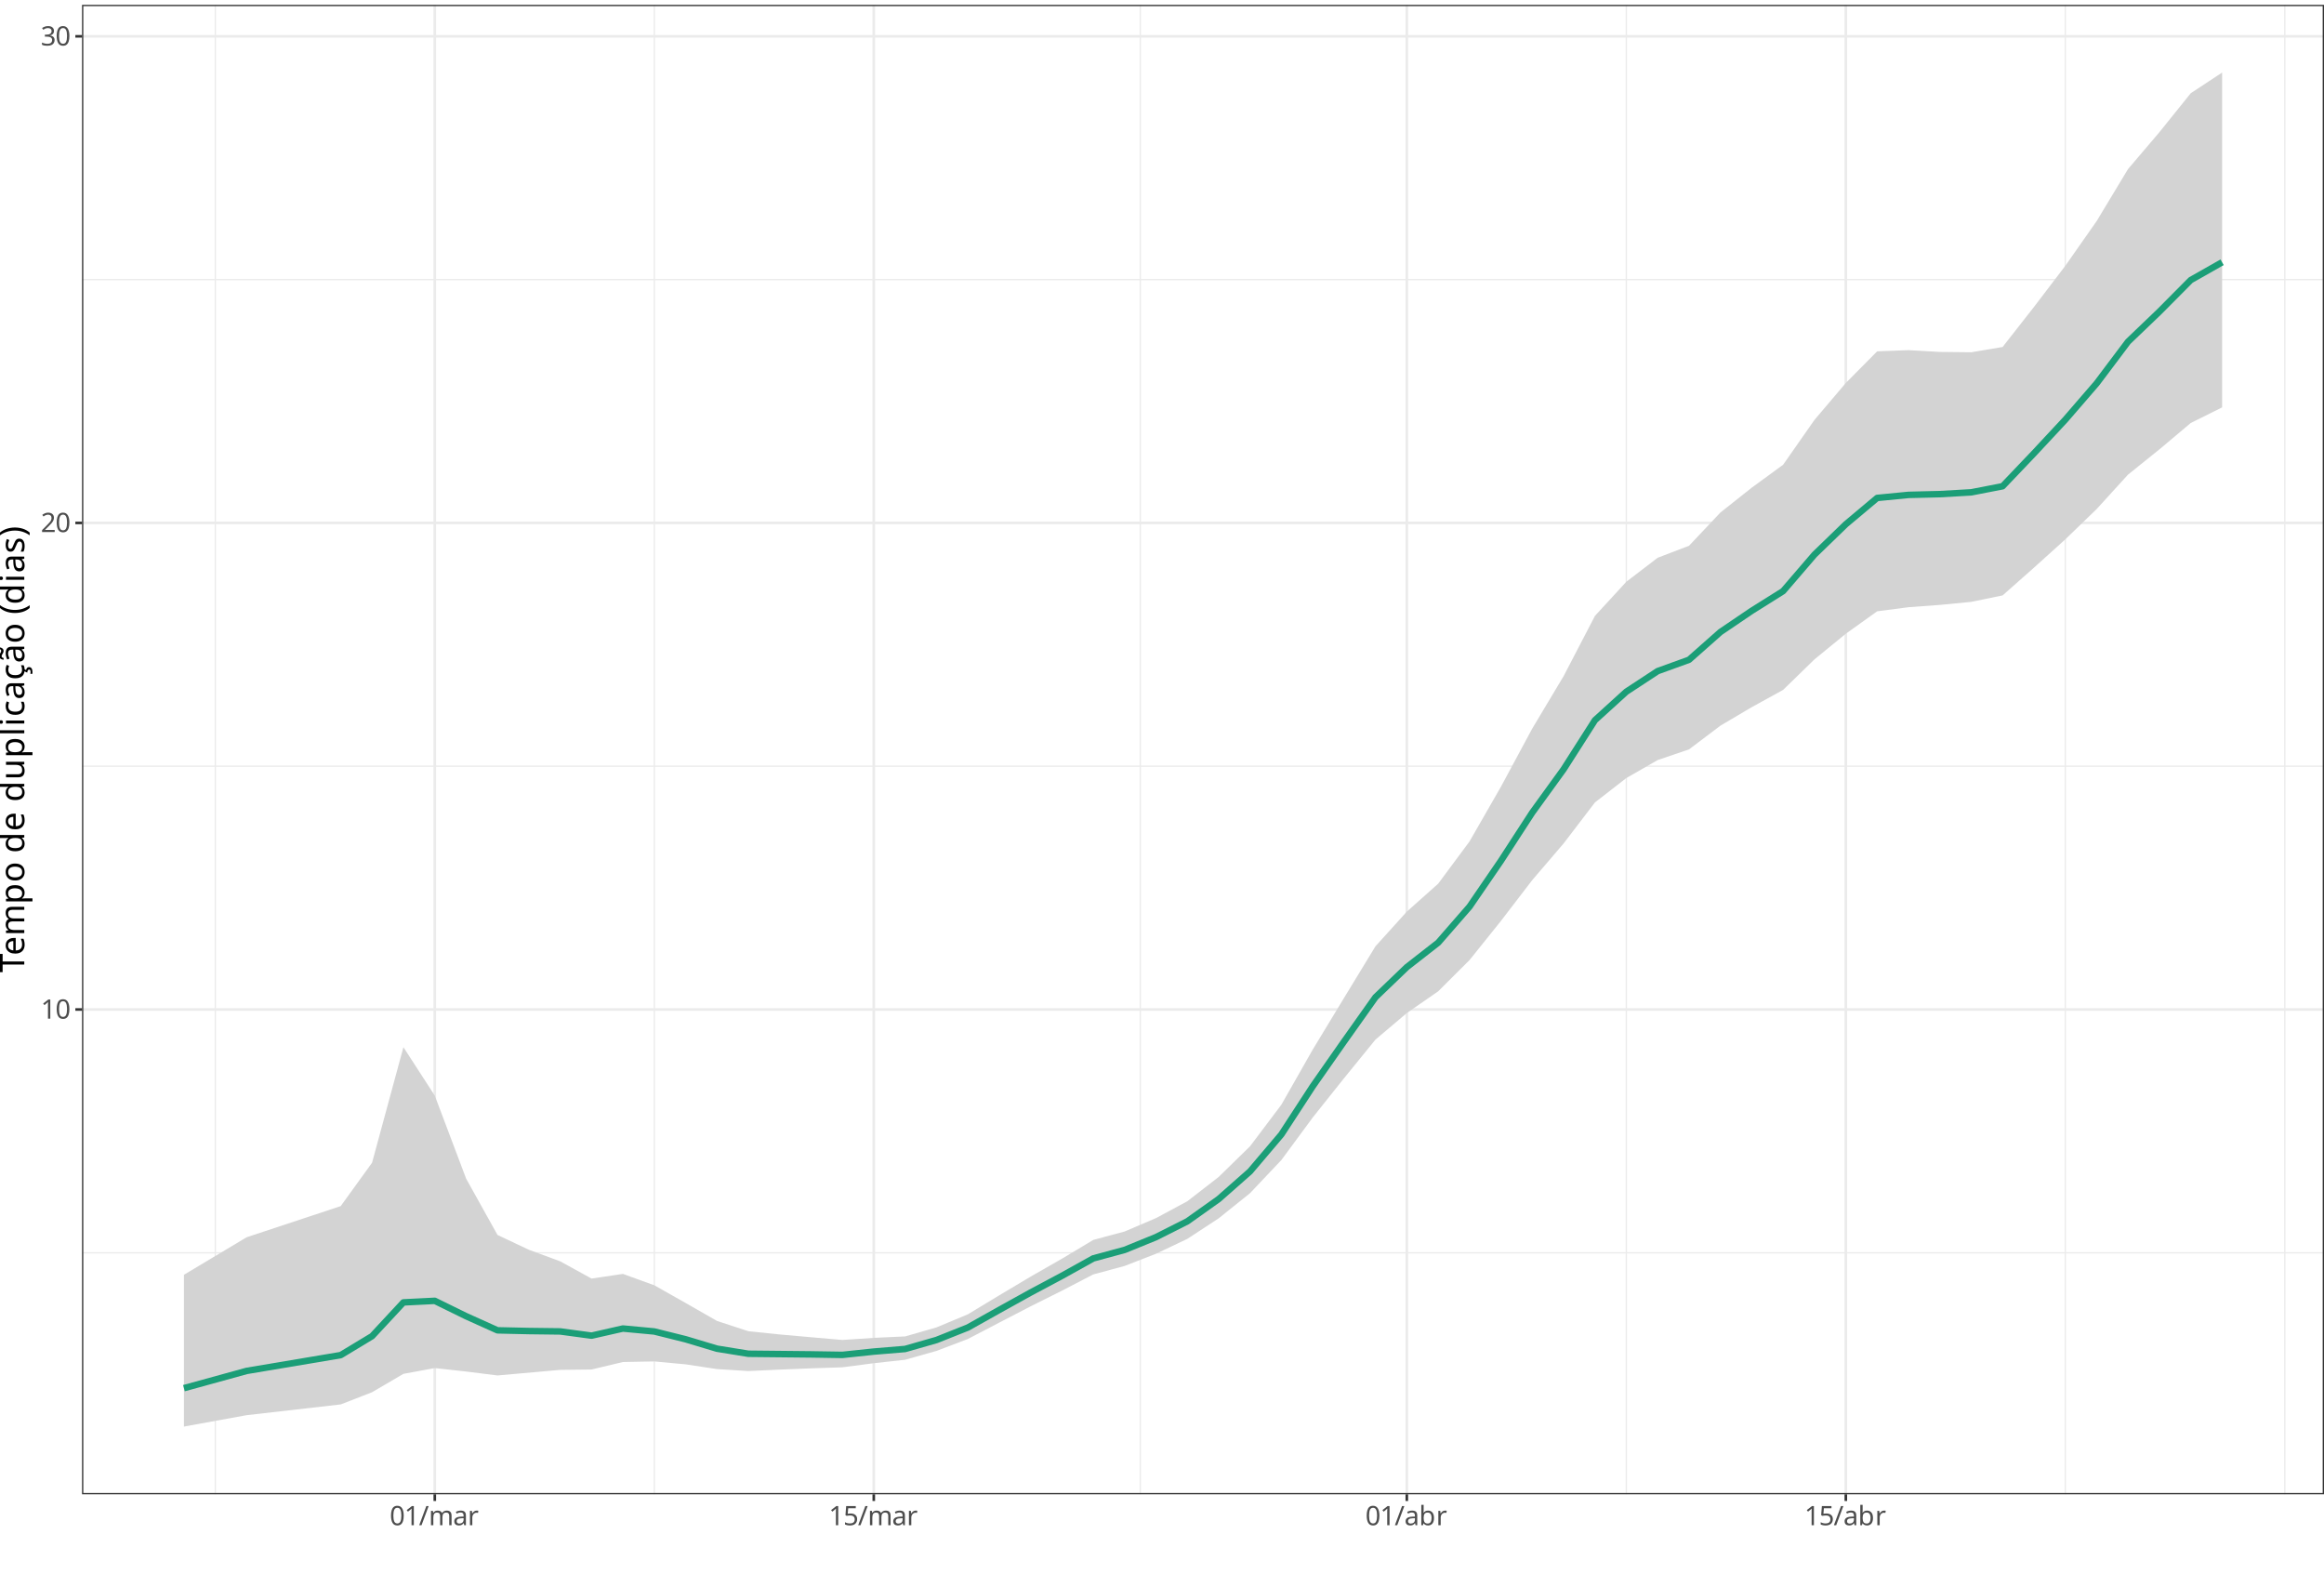 <?xml version="1.0" encoding="UTF-8"?>
<svg xmlns="http://www.w3.org/2000/svg" xmlns:xlink="http://www.w3.org/1999/xlink" width="954pt" height="646pt" viewBox="0 0 954 646" version="1.1">
<defs>
<g>
<symbol overflow="visible" id="glyph0-0">
<path style="stroke:none;" d="M 1.031 0 L 1.031 -7.859 L 5.562 -7.859 L 5.562 0 Z M 1.594 -0.562 L 5 -0.562 L 5 -7.297 L 1.594 -7.297 Z M 1.594 -0.562 "/>
</symbol>
<symbol overflow="visible" id="glyph0-1">
<path style="stroke:none;" d="M 3.906 0 L 2.953 0 L 2.953 -5.484 C 2.953 -5.805 2.957 -6.062 2.969 -6.25 C 2.977 -6.438 2.988 -6.633 3 -6.844 C 2.883 -6.727 2.781 -6.629 2.688 -6.547 C 2.594 -6.461 2.473 -6.359 2.328 -6.234 L 1.484 -5.562 L 0.984 -6.203 L 3.109 -7.859 L 3.906 -7.859 Z M 3.906 0 "/>
</symbol>
<symbol overflow="visible" id="glyph0-2">
<path style="stroke:none;" d="M 5.75 -3.938 C 5.75 -3.094 5.66 -2.367 5.484 -1.766 C 5.305 -1.16 5.023 -0.695 4.641 -0.375 C 4.266 -0.051 3.766 0.109 3.141 0.109 C 2.242 0.109 1.582 -0.242 1.156 -0.953 C 0.738 -1.672 0.531 -2.664 0.531 -3.938 C 0.531 -4.789 0.617 -5.516 0.797 -6.109 C 0.973 -6.711 1.25 -7.172 1.625 -7.484 C 2.008 -7.805 2.516 -7.969 3.141 -7.969 C 4.016 -7.969 4.664 -7.613 5.094 -6.906 C 5.531 -6.207 5.75 -5.219 5.75 -3.938 Z M 1.5 -3.938 C 1.5 -2.863 1.625 -2.055 1.875 -1.516 C 2.125 -0.984 2.547 -0.719 3.141 -0.719 C 3.723 -0.719 4.141 -0.984 4.391 -1.516 C 4.648 -2.047 4.781 -2.852 4.781 -3.938 C 4.781 -5.008 4.648 -5.812 4.391 -6.344 C 4.141 -6.883 3.723 -7.156 3.141 -7.156 C 2.547 -7.156 2.125 -6.883 1.875 -6.344 C 1.625 -5.812 1.5 -5.008 1.5 -3.938 Z M 1.5 -3.938 "/>
</symbol>
<symbol overflow="visible" id="glyph0-3">
<path style="stroke:none;" d="M 5.719 0 L 0.531 0 L 0.531 -0.797 L 2.578 -2.875 C 2.973 -3.27 3.305 -3.625 3.578 -3.938 C 3.859 -4.25 4.066 -4.551 4.203 -4.844 C 4.336 -5.145 4.406 -5.469 4.406 -5.812 C 4.406 -6.25 4.273 -6.578 4.016 -6.797 C 3.766 -7.023 3.438 -7.141 3.031 -7.141 C 2.645 -7.141 2.305 -7.07 2.016 -6.938 C 1.723 -6.812 1.43 -6.629 1.141 -6.391 L 0.609 -7.047 C 0.922 -7.297 1.273 -7.508 1.672 -7.688 C 2.078 -7.875 2.531 -7.969 3.031 -7.969 C 3.758 -7.969 4.336 -7.781 4.766 -7.406 C 5.191 -7.039 5.406 -6.531 5.406 -5.875 C 5.406 -5.469 5.316 -5.082 5.141 -4.719 C 4.973 -4.363 4.738 -4.008 4.438 -3.656 C 4.145 -3.312 3.797 -2.941 3.391 -2.547 L 1.75 -0.922 L 1.75 -0.875 L 5.719 -0.875 Z M 5.719 0 "/>
</symbol>
<symbol overflow="visible" id="glyph0-4">
<path style="stroke:none;" d="M 5.422 -6.016 C 5.422 -5.484 5.273 -5.062 4.984 -4.75 C 4.691 -4.445 4.297 -4.242 3.797 -4.141 L 3.797 -4.094 C 4.422 -4.02 4.891 -3.82 5.203 -3.5 C 5.516 -3.176 5.672 -2.754 5.672 -2.234 C 5.672 -1.773 5.562 -1.367 5.344 -1.016 C 5.133 -0.66 4.805 -0.383 4.359 -0.188 C 3.922 0.008 3.352 0.109 2.656 0.109 C 2.238 0.109 1.852 0.078 1.5 0.016 C 1.156 -0.047 0.82 -0.156 0.5 -0.312 L 0.5 -1.219 C 0.82 -1.062 1.176 -0.938 1.562 -0.844 C 1.945 -0.75 2.312 -0.703 2.656 -0.703 C 3.363 -0.703 3.875 -0.836 4.188 -1.109 C 4.5 -1.391 4.656 -1.77 4.656 -2.25 C 4.656 -2.738 4.461 -3.094 4.078 -3.312 C 3.691 -3.531 3.148 -3.641 2.453 -3.641 L 1.688 -3.641 L 1.688 -4.469 L 2.469 -4.469 C 3.113 -4.469 3.602 -4.602 3.938 -4.875 C 4.27 -5.145 4.438 -5.504 4.438 -5.953 C 4.438 -6.328 4.305 -6.617 4.047 -6.828 C 3.785 -7.047 3.438 -7.156 3 -7.156 C 2.57 -7.156 2.207 -7.094 1.906 -6.969 C 1.613 -6.844 1.316 -6.68 1.016 -6.484 L 0.531 -7.156 C 0.812 -7.375 1.16 -7.562 1.578 -7.719 C 1.992 -7.883 2.461 -7.969 2.984 -7.969 C 3.805 -7.969 4.414 -7.781 4.812 -7.406 C 5.219 -7.039 5.422 -6.578 5.422 -6.016 Z M 5.422 -6.016 "/>
</symbol>
<symbol overflow="visible" id="glyph0-5">
<path style="stroke:none;" d="M 3.984 -7.859 L 1.062 0 L 0.109 0 L 3.031 -7.859 Z M 3.984 -7.859 "/>
</symbol>
<symbol overflow="visible" id="glyph0-6">
<path style="stroke:none;" d="M 7.406 -6 C 8.07 -6 8.566 -5.828 8.891 -5.484 C 9.223 -5.148 9.391 -4.602 9.391 -3.844 L 9.391 0 L 8.438 0 L 8.438 -3.797 C 8.438 -4.723 8.035 -5.188 7.234 -5.188 C 6.66 -5.188 6.25 -5.02 6 -4.688 C 5.758 -4.363 5.641 -3.883 5.641 -3.25 L 5.641 0 L 4.688 0 L 4.688 -3.797 C 4.688 -4.723 4.281 -5.188 3.469 -5.188 C 2.875 -5.188 2.461 -5.004 2.234 -4.641 C 2.016 -4.273 1.906 -3.75 1.906 -3.062 L 1.906 0 L 0.938 0 L 0.938 -5.891 L 1.719 -5.891 L 1.859 -5.094 L 1.906 -5.094 C 2.094 -5.406 2.344 -5.633 2.656 -5.781 C 2.969 -5.926 3.301 -6 3.656 -6 C 4.57 -6 5.172 -5.672 5.453 -5.016 L 5.516 -5.016 C 5.711 -5.348 5.977 -5.594 6.312 -5.75 C 6.656 -5.914 7.02 -6 7.406 -6 Z M 7.406 -6 "/>
</symbol>
<symbol overflow="visible" id="glyph0-7">
<path style="stroke:none;" d="M 3.172 -6 C 3.891 -6 4.422 -5.836 4.766 -5.516 C 5.109 -5.203 5.281 -4.703 5.281 -4.016 L 5.281 0 L 4.578 0 L 4.391 -0.844 L 4.344 -0.844 C 4.082 -0.52 3.812 -0.281 3.531 -0.125 C 3.25 0.031 2.859 0.109 2.359 0.109 C 1.828 0.109 1.383 -0.031 1.031 -0.312 C 0.676 -0.594 0.5 -1.035 0.5 -1.641 C 0.5 -2.223 0.727 -2.672 1.188 -2.984 C 1.656 -3.305 2.367 -3.484 3.328 -3.516 L 4.328 -3.547 L 4.328 -3.906 C 4.328 -4.395 4.223 -4.734 4.016 -4.922 C 3.805 -5.117 3.504 -5.219 3.109 -5.219 C 2.805 -5.219 2.516 -5.172 2.234 -5.078 C 1.953 -4.984 1.691 -4.879 1.453 -4.766 L 1.156 -5.484 C 1.414 -5.629 1.719 -5.75 2.062 -5.844 C 2.414 -5.945 2.785 -6 3.172 -6 Z M 4.328 -2.875 L 3.453 -2.844 C 2.723 -2.82 2.211 -2.707 1.922 -2.5 C 1.641 -2.289 1.5 -2 1.5 -1.625 C 1.5 -1.301 1.598 -1.062 1.797 -0.906 C 2.004 -0.75 2.266 -0.672 2.578 -0.672 C 3.078 -0.672 3.492 -0.805 3.828 -1.078 C 4.16 -1.359 4.328 -1.785 4.328 -2.359 Z M 4.328 -2.875 "/>
</symbol>
<symbol overflow="visible" id="glyph0-8">
<path style="stroke:none;" d="M 3.688 -6 C 3.789 -6 3.906 -5.992 4.031 -5.984 C 4.164 -5.973 4.281 -5.957 4.375 -5.938 L 4.25 -5.047 C 4.156 -5.066 4.051 -5.082 3.938 -5.094 C 3.82 -5.113 3.719 -5.125 3.625 -5.125 C 3.32 -5.125 3.035 -5.039 2.766 -4.875 C 2.504 -4.707 2.297 -4.473 2.141 -4.172 C 1.984 -3.879 1.906 -3.535 1.906 -3.141 L 1.906 0 L 0.938 0 L 0.938 -5.891 L 1.734 -5.891 L 1.844 -4.812 L 1.875 -4.812 C 2.07 -5.133 2.316 -5.41 2.609 -5.641 C 2.91 -5.879 3.27 -6 3.688 -6 Z M 3.688 -6 "/>
</symbol>
<symbol overflow="visible" id="glyph0-9">
<path style="stroke:none;" d="M 3.031 -4.812 C 3.832 -4.812 4.473 -4.609 4.953 -4.203 C 5.43 -3.805 5.672 -3.242 5.672 -2.516 C 5.672 -1.691 5.41 -1.047 4.891 -0.578 C 4.367 -0.117 3.648 0.109 2.734 0.109 C 2.328 0.109 1.945 0.07 1.594 0 C 1.238 -0.07 0.938 -0.176 0.688 -0.312 L 0.688 -1.234 C 0.957 -1.066 1.281 -0.938 1.656 -0.844 C 2.031 -0.758 2.391 -0.719 2.734 -0.719 C 3.316 -0.719 3.785 -0.852 4.141 -1.125 C 4.492 -1.406 4.672 -1.832 4.672 -2.406 C 4.672 -2.914 4.516 -3.305 4.203 -3.578 C 3.891 -3.859 3.391 -4 2.703 -4 C 2.492 -4 2.258 -3.977 2 -3.938 C 1.738 -3.906 1.523 -3.875 1.359 -3.844 L 0.875 -4.141 L 1.172 -7.859 L 5.109 -7.859 L 5.109 -6.969 L 2 -6.969 L 1.812 -4.703 C 1.938 -4.723 2.102 -4.742 2.312 -4.766 C 2.531 -4.797 2.77 -4.812 3.031 -4.812 Z M 3.031 -4.812 "/>
</symbol>
<symbol overflow="visible" id="glyph0-10">
<path style="stroke:none;" d="M 1.906 -8.359 L 1.906 -6.328 C 1.906 -6.078 1.898 -5.844 1.891 -5.625 C 1.879 -5.406 1.863 -5.234 1.844 -5.109 L 1.906 -5.109 C 2.07 -5.359 2.301 -5.566 2.594 -5.734 C 2.883 -5.91 3.266 -6 3.734 -6 C 4.461 -6 5.047 -5.742 5.484 -5.234 C 5.93 -4.723 6.156 -3.961 6.156 -2.953 C 6.156 -1.941 5.93 -1.176 5.484 -0.656 C 5.035 -0.145 4.453 0.109 3.734 0.109 C 3.266 0.109 2.883 0.023 2.594 -0.141 C 2.301 -0.305 2.07 -0.508 1.906 -0.75 L 1.828 -0.75 L 1.625 0 L 0.938 0 L 0.938 -8.359 Z M 3.562 -5.188 C 2.938 -5.188 2.504 -5.004 2.266 -4.641 C 2.023 -4.285 1.906 -3.734 1.906 -2.984 L 1.906 -2.938 C 1.906 -2.207 2.023 -1.648 2.266 -1.266 C 2.504 -0.879 2.945 -0.688 3.594 -0.688 C 4.113 -0.688 4.504 -0.879 4.766 -1.266 C 5.023 -1.66 5.156 -2.223 5.156 -2.953 C 5.156 -4.441 4.625 -5.188 3.562 -5.188 Z M 3.562 -5.188 "/>
</symbol>
<symbol overflow="visible" id="glyph1-0">
<path style="stroke:none;" d="M 0 -1.312 L -10 -1.312 L -10 -7.062 L 0 -7.062 Z M -0.719 -2.031 L -0.719 -6.359 L -9.281 -6.359 L -9.281 -2.031 Z M -0.719 -2.031 "/>
</symbol>
<symbol overflow="visible" id="glyph1-1">
<path style="stroke:none;" d="M 0 -4.516 L 0 -3.266 L -8.891 -3.266 L -8.891 -0.141 L -10 -0.141 L -10 -7.625 L -8.891 -7.625 L -8.891 -4.516 Z M 0 -4.516 "/>
</symbol>
<symbol overflow="visible" id="glyph1-2">
<path style="stroke:none;" d="M -7.641 -4.094 C -7.641 -4.727 -7.5 -5.273 -7.219 -5.734 C -6.938 -6.203 -6.539 -6.562 -6.031 -6.812 C -5.531 -7.062 -4.938 -7.188 -4.25 -7.188 L -3.516 -7.188 L -3.516 -2.047 C -2.66 -2.066 -2.008 -2.281 -1.562 -2.688 C -1.125 -3.102 -0.906 -3.688 -0.906 -4.438 C -0.906 -4.914 -0.945 -5.336 -1.031 -5.703 C -1.125 -6.078 -1.254 -6.457 -1.422 -6.844 L -0.344 -6.844 C -0.176 -6.457 -0.055 -6.078 0.016 -5.703 C 0.098 -5.336 0.141 -4.895 0.141 -4.375 C 0.141 -3.664 -0.004 -3.039 -0.297 -2.5 C -0.586 -1.957 -1.02 -1.531 -1.594 -1.219 C -2.164 -0.914 -2.867 -0.766 -3.703 -0.766 C -4.516 -0.766 -5.211 -0.898 -5.797 -1.172 C -6.391 -1.453 -6.844 -1.844 -7.156 -2.344 C -7.477 -2.844 -7.641 -3.426 -7.641 -4.094 Z M -6.641 -4.078 C -6.641 -3.484 -6.445 -3.016 -6.062 -2.672 C -5.688 -2.336 -5.164 -2.141 -4.5 -2.078 L -4.5 -5.891 C -5.133 -5.879 -5.648 -5.727 -6.047 -5.438 C -6.441 -5.156 -6.641 -4.703 -6.641 -4.078 Z M -6.641 -4.078 "/>
</symbol>
<symbol overflow="visible" id="glyph1-3">
<path style="stroke:none;" d="M -7.641 -9.422 C -7.641 -10.273 -7.422 -10.91 -6.984 -11.328 C -6.555 -11.742 -5.859 -11.953 -4.891 -11.953 L 0 -11.953 L 0 -10.734 L -4.828 -10.734 C -6.016 -10.734 -6.609 -10.227 -6.609 -9.219 C -6.609 -8.488 -6.395 -7.969 -5.969 -7.656 C -5.551 -7.344 -4.941 -7.188 -4.141 -7.188 L 0 -7.188 L 0 -5.969 L -4.828 -5.969 C -6.016 -5.969 -6.609 -5.453 -6.609 -4.422 C -6.609 -3.672 -6.375 -3.148 -5.906 -2.859 C -5.438 -2.566 -4.766 -2.422 -3.891 -2.422 L 0 -2.422 L 0 -1.188 L -7.5 -1.188 L -7.5 -2.188 L -6.484 -2.359 L -6.484 -2.438 C -6.867 -2.664 -7.156 -2.977 -7.344 -3.375 C -7.539 -3.77 -7.641 -4.191 -7.641 -4.641 C -7.641 -5.816 -7.223 -6.582 -6.391 -6.938 L -6.391 -7.016 C -6.816 -7.266 -7.129 -7.602 -7.328 -8.031 C -7.535 -8.469 -7.641 -8.93 -7.641 -9.422 Z M -7.641 -9.422 "/>
</symbol>
<symbol overflow="visible" id="glyph1-4">
<path style="stroke:none;" d="M -7.641 -4.766 C -7.641 -5.68 -7.316 -6.422 -6.672 -6.984 C -6.035 -7.555 -5.066 -7.844 -3.766 -7.844 C -2.484 -7.844 -1.508 -7.555 -0.844 -6.984 C -0.188 -6.422 0.141 -5.676 0.141 -4.75 C 0.141 -4.164 0.031 -3.688 -0.188 -3.312 C -0.406 -2.938 -0.66 -2.641 -0.953 -2.422 L -0.953 -2.344 C -0.797 -2.352 -0.594 -2.367 -0.344 -2.391 C -0.102 -2.41 0.102 -2.422 0.281 -2.422 L 3.359 -2.422 L 3.359 -1.188 L -7.5 -1.188 L -7.5 -2.203 L -6.484 -2.359 L -6.484 -2.422 C -6.805 -2.648 -7.078 -2.941 -7.297 -3.297 C -7.523 -3.66 -7.641 -4.148 -7.641 -4.766 Z M -6.609 -4.531 C -6.609 -3.77 -6.391 -3.234 -5.953 -2.922 C -5.523 -2.609 -4.875 -2.441 -4 -2.422 L -3.766 -2.422 C -2.836 -2.422 -2.125 -2.57 -1.625 -2.875 C -1.125 -3.176 -0.875 -3.738 -0.875 -4.562 C -0.875 -5.02 -1 -5.395 -1.25 -5.688 C -1.508 -5.977 -1.852 -6.195 -2.281 -6.344 C -2.719 -6.488 -3.219 -6.562 -3.781 -6.562 C -4.633 -6.562 -5.316 -6.395 -5.828 -6.062 C -6.348 -5.738 -6.609 -5.227 -6.609 -4.531 Z M -6.609 -4.531 "/>
</symbol>
<symbol overflow="visible" id="glyph1-5">
<path style="stroke:none;" d="M -3.766 -7.719 C -2.523 -7.719 -1.562 -7.398 -0.875 -6.766 C -0.195 -6.141 0.141 -5.289 0.141 -4.219 C 0.141 -3.551 -0.008 -2.957 -0.312 -2.438 C -0.613 -1.926 -1.055 -1.52 -1.641 -1.219 C -2.223 -0.914 -2.93 -0.766 -3.766 -0.766 C -5.004 -0.766 -5.957 -1.078 -6.625 -1.703 C -7.301 -2.328 -7.641 -3.176 -7.641 -4.25 C -7.641 -4.938 -7.488 -5.535 -7.188 -6.047 C -6.883 -6.566 -6.445 -6.973 -5.875 -7.266 C -5.301 -7.566 -4.598 -7.719 -3.766 -7.719 Z M -3.766 -2.047 C -2.879 -2.047 -2.176 -2.219 -1.656 -2.562 C -1.133 -2.914 -0.875 -3.473 -0.875 -4.234 C -0.875 -4.992 -1.133 -5.551 -1.656 -5.906 C -2.176 -6.258 -2.879 -6.438 -3.766 -6.438 C -4.648 -6.438 -5.344 -6.258 -5.844 -5.906 C -6.352 -5.551 -6.609 -4.992 -6.609 -4.234 C -6.609 -3.461 -6.352 -2.906 -5.844 -2.562 C -5.344 -2.219 -4.648 -2.047 -3.766 -2.047 Z M -3.766 -2.047 "/>
</symbol>
<symbol overflow="visible" id="glyph1-6">
<path style="stroke:none;" d=""/>
</symbol>
<symbol overflow="visible" id="glyph1-7">
<path style="stroke:none;" d="M 0.141 -3.844 C 0.141 -2.914 -0.18 -2.172 -0.828 -1.609 C -1.484 -1.047 -2.453 -0.766 -3.734 -0.766 C -5.023 -0.766 -6 -1.047 -6.656 -1.609 C -7.312 -2.18 -7.641 -2.93 -7.641 -3.859 C -7.641 -4.441 -7.531 -4.914 -7.312 -5.281 C -7.102 -5.656 -6.844 -5.957 -6.531 -6.188 L -6.531 -6.266 C -6.656 -6.266 -6.836 -6.25 -7.078 -6.219 C -7.316 -6.195 -7.504 -6.188 -7.641 -6.188 L -10.641 -6.188 L -10.641 -7.422 L 0 -7.422 L 0 -6.422 L -1.016 -6.25 L -1.016 -6.188 C -0.691 -5.969 -0.414 -5.672 -0.188 -5.297 C 0.031 -4.922 0.141 -4.438 0.141 -3.844 Z M -0.875 -4.047 C -0.875 -4.836 -1.094 -5.395 -1.531 -5.719 C -1.969 -6.039 -2.625 -6.203 -3.5 -6.203 L -3.719 -6.203 C -4.656 -6.203 -5.375 -6.047 -5.875 -5.734 C -6.375 -5.43 -6.625 -4.863 -6.625 -4.031 C -6.625 -3.363 -6.359 -2.863 -5.828 -2.531 C -5.305 -2.207 -4.598 -2.047 -3.703 -2.047 C -2.805 -2.047 -2.109 -2.207 -1.609 -2.531 C -1.117 -2.863 -0.875 -3.367 -0.875 -4.047 Z M -0.875 -4.047 "/>
</symbol>
<symbol overflow="visible" id="glyph1-8">
<path style="stroke:none;" d="M -7.5 -7.469 L 0 -7.469 L 0 -6.453 L -1 -6.266 L -1 -6.219 C -0.602 -5.977 -0.312 -5.641 -0.125 -5.203 C 0.051 -4.773 0.141 -4.32 0.141 -3.844 C 0.141 -2.938 -0.07 -2.254 -0.5 -1.797 C -0.938 -1.336 -1.633 -1.109 -2.594 -1.109 L -7.5 -1.109 L -7.5 -2.359 L -2.672 -2.359 C -1.473 -2.359 -0.875 -2.91 -0.875 -4.016 C -0.875 -4.848 -1.109 -5.426 -1.578 -5.75 C -2.047 -6.07 -2.719 -6.234 -3.594 -6.234 L -7.5 -6.234 Z M -7.5 -7.469 "/>
</symbol>
<symbol overflow="visible" id="glyph1-9">
<path style="stroke:none;" d="M 0 -2.422 L 0 -1.188 L -10.641 -1.188 L -10.641 -2.422 Z M 0 -2.422 "/>
</symbol>
<symbol overflow="visible" id="glyph1-10">
<path style="stroke:none;" d="M -10.312 -1.812 C -10.312 -2 -10.25 -2.164 -10.125 -2.312 C -10 -2.457 -9.801 -2.531 -9.531 -2.531 C -9.27 -2.531 -9.07 -2.457 -8.938 -2.312 C -8.812 -2.164 -8.75 -2 -8.75 -1.812 C -8.75 -1.613 -8.812 -1.441 -8.938 -1.297 C -9.07 -1.16 -9.27 -1.094 -9.531 -1.094 C -9.801 -1.094 -10 -1.16 -10.125 -1.297 C -10.25 -1.441 -10.312 -1.613 -10.312 -1.812 Z M -7.5 -2.422 L 0 -2.422 L 0 -1.188 L -7.5 -1.188 Z M -7.5 -2.422 "/>
</symbol>
<symbol overflow="visible" id="glyph1-11">
<path style="stroke:none;" d="M 0.141 -4.203 C 0.141 -3.535 0.004 -2.941 -0.266 -2.422 C -0.535 -1.91 -0.953 -1.504 -1.516 -1.203 C -2.086 -0.91 -2.816 -0.766 -3.703 -0.766 C -4.629 -0.766 -5.379 -0.914 -5.953 -1.219 C -6.535 -1.531 -6.961 -1.953 -7.234 -2.484 C -7.504 -3.016 -7.641 -3.613 -7.641 -4.281 C -7.641 -4.664 -7.598 -5.035 -7.516 -5.391 C -7.441 -5.742 -7.348 -6.035 -7.234 -6.266 L -6.219 -5.875 C -6.301 -5.656 -6.379 -5.395 -6.453 -5.094 C -6.523 -4.789 -6.562 -4.508 -6.562 -4.25 C -6.562 -2.781 -5.613 -2.047 -3.719 -2.047 C -2.812 -2.047 -2.117 -2.223 -1.641 -2.578 C -1.16 -2.941 -0.922 -3.477 -0.922 -4.188 C -0.922 -4.594 -0.961 -4.953 -1.047 -5.266 C -1.129 -5.578 -1.234 -5.863 -1.359 -6.125 L -0.266 -6.125 C -0.129 -5.875 -0.031 -5.598 0.031 -5.297 C 0.102 -4.992 0.141 -4.629 0.141 -4.203 Z M 0.141 -4.203 "/>
</symbol>
<symbol overflow="visible" id="glyph1-12">
<path style="stroke:none;" d="M -7.625 -4.031 C -7.625 -4.945 -7.422 -5.625 -7.016 -6.062 C -6.617 -6.5 -5.984 -6.719 -5.109 -6.719 L 0 -6.719 L 0 -5.828 L -1.062 -5.594 L -1.062 -5.531 C -0.656 -5.207 -0.352 -4.863 -0.156 -4.5 C 0.039 -4.145 0.141 -3.648 0.141 -3.016 C 0.141 -2.328 -0.035 -1.758 -0.391 -1.312 C -0.754 -0.863 -1.32 -0.641 -2.094 -0.641 C -2.832 -0.641 -3.406 -0.93 -3.812 -1.516 C -4.219 -2.109 -4.441 -3.016 -4.484 -4.234 L -4.516 -5.516 L -4.969 -5.516 C -5.594 -5.516 -6.023 -5.379 -6.266 -5.109 C -6.516 -4.836 -6.641 -4.457 -6.641 -3.969 C -6.641 -3.57 -6.578 -3.195 -6.453 -2.844 C -6.336 -2.488 -6.207 -2.156 -6.062 -1.844 L -6.984 -1.469 C -7.16 -1.789 -7.312 -2.176 -7.438 -2.625 C -7.562 -3.07 -7.625 -3.539 -7.625 -4.031 Z M -3.672 -5.5 L -3.625 -4.391 C -3.582 -3.461 -3.43 -2.816 -3.172 -2.453 C -2.91 -2.098 -2.547 -1.922 -2.078 -1.922 C -1.648 -1.922 -1.336 -2.047 -1.141 -2.297 C -0.953 -2.555 -0.859 -2.891 -0.859 -3.297 C -0.859 -3.922 -1.031 -4.441 -1.375 -4.859 C -1.727 -5.285 -2.27 -5.5 -3 -5.5 Z M -3.672 -5.5 "/>
</symbol>
<symbol overflow="visible" id="glyph1-13">
<path style="stroke:none;" d="M 0.141 -4.203 C 0.141 -3.535 0.004 -2.941 -0.266 -2.422 C -0.535 -1.91 -0.953 -1.504 -1.516 -1.203 C -2.086 -0.91 -2.816 -0.766 -3.703 -0.766 C -4.629 -0.766 -5.379 -0.914 -5.953 -1.219 C -6.535 -1.531 -6.961 -1.953 -7.234 -2.484 C -7.504 -3.016 -7.641 -3.613 -7.641 -4.281 C -7.641 -4.664 -7.598 -5.035 -7.516 -5.391 C -7.441 -5.742 -7.348 -6.035 -7.234 -6.266 L -6.219 -5.875 C -6.301 -5.656 -6.379 -5.395 -6.453 -5.094 C -6.523 -4.789 -6.562 -4.508 -6.562 -4.25 C -6.562 -2.781 -5.613 -2.047 -3.719 -2.047 C -2.812 -2.047 -2.117 -2.223 -1.641 -2.578 C -1.16 -2.941 -0.922 -3.477 -0.922 -4.188 C -0.922 -4.594 -0.961 -4.953 -1.047 -5.266 C -1.129 -5.578 -1.234 -5.863 -1.359 -6.125 L -0.266 -6.125 C -0.129 -5.875 -0.031 -5.598 0.031 -5.297 C 0.102 -4.992 0.141 -4.629 0.141 -4.203 Z M 1.953 -5.344 C 2.398 -5.344 2.742 -5.172 2.984 -4.828 C 3.234 -4.484 3.359 -3.961 3.359 -3.266 C 3.359 -2.973 3.336 -2.742 3.297 -2.578 L 2.516 -2.578 C 2.535 -2.66 2.551 -2.77 2.562 -2.906 C 2.582 -3.039 2.594 -3.176 2.594 -3.312 C 2.594 -3.645 2.547 -3.898 2.453 -4.078 C 2.367 -4.254 2.207 -4.344 1.969 -4.344 C 1.727 -4.344 1.551 -4.219 1.438 -3.969 C 1.332 -3.727 1.254 -3.43 1.203 -3.078 L 0 -3.672 L 0 -4.484 L 0.734 -4.125 C 0.816 -4.457 0.945 -4.742 1.125 -4.984 C 1.312 -5.223 1.586 -5.344 1.953 -5.344 Z M 1.953 -5.344 "/>
</symbol>
<symbol overflow="visible" id="glyph1-14">
<path style="stroke:none;" d="M -7.625 -4.031 C -7.625 -4.945 -7.422 -5.625 -7.016 -6.062 C -6.617 -6.5 -5.984 -6.719 -5.109 -6.719 L 0 -6.719 L 0 -5.828 L -1.062 -5.594 L -1.062 -5.531 C -0.656 -5.207 -0.352 -4.863 -0.156 -4.5 C 0.039 -4.145 0.141 -3.648 0.141 -3.016 C 0.141 -2.328 -0.035 -1.758 -0.391 -1.312 C -0.754 -0.863 -1.32 -0.641 -2.094 -0.641 C -2.832 -0.641 -3.406 -0.93 -3.812 -1.516 C -4.219 -2.109 -4.441 -3.016 -4.484 -4.234 L -4.516 -5.516 L -4.969 -5.516 C -5.594 -5.516 -6.023 -5.379 -6.266 -5.109 C -6.516 -4.836 -6.641 -4.457 -6.641 -3.969 C -6.641 -3.57 -6.578 -3.195 -6.453 -2.844 C -6.336 -2.488 -6.207 -2.156 -6.062 -1.844 L -6.984 -1.469 C -7.16 -1.789 -7.312 -2.176 -7.438 -2.625 C -7.562 -3.07 -7.625 -3.539 -7.625 -4.031 Z M -3.672 -5.5 L -3.625 -4.391 C -3.582 -3.461 -3.43 -2.816 -3.172 -2.453 C -2.91 -2.098 -2.547 -1.922 -2.078 -1.922 C -1.648 -1.922 -1.336 -2.047 -1.141 -2.297 C -0.953 -2.555 -0.859 -2.891 -0.859 -3.297 C -0.859 -3.922 -1.031 -4.441 -1.375 -4.859 C -1.727 -5.285 -2.27 -5.5 -3 -5.5 Z M -8.484 -1.359 C -9.035 -1.41 -9.473 -1.566 -9.797 -1.828 C -10.117 -2.098 -10.281 -2.453 -10.281 -2.891 C -10.281 -3.172 -10.211 -3.438 -10.078 -3.688 C -9.941 -3.938 -9.805 -4.172 -9.672 -4.391 C -9.547 -4.617 -9.484 -4.832 -9.484 -5.031 C -9.484 -5.238 -9.551 -5.398 -9.688 -5.516 C -9.82 -5.641 -10.023 -5.734 -10.297 -5.797 L -10.297 -6.5 C -9.754 -6.438 -9.316 -6.273 -8.984 -6.016 C -8.66 -5.754 -8.5 -5.406 -8.5 -4.969 C -8.5 -4.707 -8.562 -4.453 -8.688 -4.203 C -8.82 -3.953 -8.957 -3.711 -9.094 -3.484 C -9.227 -3.266 -9.297 -3.051 -9.297 -2.844 C -9.297 -2.613 -9.227 -2.441 -9.094 -2.328 C -8.957 -2.223 -8.754 -2.141 -8.484 -2.078 Z M -8.484 -1.359 "/>
</symbol>
<symbol overflow="visible" id="glyph1-15">
<path style="stroke:none;" d="M -3.844 -0.562 C -4.977 -0.562 -6.07 -0.723 -7.125 -1.047 C -8.188 -1.379 -9.145 -1.906 -10 -2.625 L -10 -3.781 C -9.125 -3.125 -8.156 -2.629 -7.094 -2.297 C -6.039 -1.973 -4.957 -1.812 -3.844 -1.812 C -2.758 -1.812 -1.695 -1.973 -0.656 -2.297 C 0.375 -2.629 1.332 -3.117 2.219 -3.766 L 2.219 -2.625 C 1.395 -1.906 0.461 -1.379 -0.578 -1.047 C -1.617 -0.723 -2.707 -0.562 -3.844 -0.562 Z M -3.844 -0.562 "/>
</symbol>
<symbol overflow="visible" id="glyph1-16">
<path style="stroke:none;" d="M -2.078 -6.078 C -1.348 -6.078 -0.797 -5.805 -0.422 -5.266 C -0.047 -4.723 0.141 -3.992 0.141 -3.078 C 0.141 -2.555 0.098 -2.102 0.016 -1.719 C -0.066 -1.344 -0.188 -1.016 -0.344 -0.734 L -1.453 -0.734 C -1.305 -1.023 -1.172 -1.383 -1.047 -1.812 C -0.922 -2.238 -0.859 -2.672 -0.859 -3.109 C -0.859 -3.734 -0.957 -4.188 -1.156 -4.469 C -1.352 -4.75 -1.617 -4.891 -1.953 -4.891 C -2.141 -4.891 -2.305 -4.836 -2.453 -4.734 C -2.609 -4.629 -2.758 -4.441 -2.906 -4.172 C -3.062 -3.91 -3.234 -3.531 -3.422 -3.031 C -3.609 -2.551 -3.789 -2.141 -3.969 -1.797 C -4.156 -1.453 -4.379 -1.188 -4.641 -1 C -4.91 -0.812 -5.25 -0.719 -5.656 -0.719 C -6.289 -0.719 -6.781 -0.973 -7.125 -1.484 C -7.469 -2.004 -7.641 -2.688 -7.641 -3.531 C -7.641 -3.988 -7.594 -4.414 -7.5 -4.812 C -7.414 -5.207 -7.297 -5.578 -7.141 -5.922 L -6.156 -5.5 C -6.289 -5.188 -6.406 -4.852 -6.5 -4.5 C -6.594 -4.156 -6.641 -3.801 -6.641 -3.438 C -6.641 -2.938 -6.555 -2.551 -6.391 -2.281 C -6.223 -2.02 -6 -1.891 -5.719 -1.891 C -5.52 -1.891 -5.348 -1.945 -5.203 -2.062 C -5.055 -2.188 -4.914 -2.391 -4.781 -2.672 C -4.645 -2.961 -4.484 -3.348 -4.297 -3.828 C -4.117 -4.297 -3.938 -4.695 -3.75 -5.031 C -3.562 -5.375 -3.332 -5.633 -3.062 -5.812 C -2.801 -5.988 -2.473 -6.078 -2.078 -6.078 Z M -2.078 -6.078 "/>
</symbol>
<symbol overflow="visible" id="glyph1-17">
<path style="stroke:none;" d="M -3.844 -3.641 C -2.707 -3.641 -1.617 -3.473 -0.578 -3.141 C 0.461 -2.805 1.395 -2.285 2.219 -1.578 L 2.219 -0.438 C 1.332 -1.082 0.375 -1.566 -0.656 -1.891 C -1.695 -2.223 -2.758 -2.391 -3.844 -2.391 C -4.957 -2.391 -6.039 -2.223 -7.094 -1.891 C -8.156 -1.566 -9.125 -1.078 -10 -0.422 L -10 -1.578 C -9.145 -2.285 -8.188 -2.805 -7.125 -3.141 C -6.07 -3.473 -4.977 -3.641 -3.844 -3.641 Z M -3.844 -3.641 "/>
</symbol>
</g>
<clipPath id="clip1">
  <path d="M 33.672 1.992 L 954 1.992 L 954 613.328 L 33.672 613.328 Z M 33.672 1.992 "/>
</clipPath>
<clipPath id="clip2">
  <path d="M 33.672 513 L 954 513 L 954 515 L 33.672 515 Z M 33.672 513 "/>
</clipPath>
<clipPath id="clip3">
  <path d="M 33.672 314 L 954 314 L 954 315 L 33.672 315 Z M 33.672 314 "/>
</clipPath>
<clipPath id="clip4">
  <path d="M 33.672 114 L 954 114 L 954 116 L 33.672 116 Z M 33.672 114 "/>
</clipPath>
<clipPath id="clip5">
  <path d="M 88 1.992 L 89 1.992 L 89 613.328 L 88 613.328 Z M 88 1.992 "/>
</clipPath>
<clipPath id="clip6">
  <path d="M 268 1.992 L 269 1.992 L 269 613.328 L 268 613.328 Z M 268 1.992 "/>
</clipPath>
<clipPath id="clip7">
  <path d="M 467 1.992 L 469 1.992 L 469 613.328 L 467 613.328 Z M 467 1.992 "/>
</clipPath>
<clipPath id="clip8">
  <path d="M 667 1.992 L 668 1.992 L 668 613.328 L 667 613.328 Z M 667 1.992 "/>
</clipPath>
<clipPath id="clip9">
  <path d="M 847 1.992 L 849 1.992 L 849 613.328 L 847 613.328 Z M 847 1.992 "/>
</clipPath>
<clipPath id="clip10">
  <path d="M 937 1.992 L 939 1.992 L 939 613.328 L 937 613.328 Z M 937 1.992 "/>
</clipPath>
<clipPath id="clip11">
  <path d="M 33.672 413 L 954 413 L 954 415 L 33.672 415 Z M 33.672 413 "/>
</clipPath>
<clipPath id="clip12">
  <path d="M 33.672 214 L 954 214 L 954 216 L 33.672 216 Z M 33.672 214 "/>
</clipPath>
<clipPath id="clip13">
  <path d="M 33.672 14 L 954 14 L 954 16 L 33.672 16 Z M 33.672 14 "/>
</clipPath>
<clipPath id="clip14">
  <path d="M 177 1.992 L 180 1.992 L 180 613.328 L 177 613.328 Z M 177 1.992 "/>
</clipPath>
<clipPath id="clip15">
  <path d="M 358 1.992 L 360 1.992 L 360 613.328 L 358 613.328 Z M 358 1.992 "/>
</clipPath>
<clipPath id="clip16">
  <path d="M 576 1.992 L 579 1.992 L 579 613.328 L 576 613.328 Z M 576 1.992 "/>
</clipPath>
<clipPath id="clip17">
  <path d="M 757 1.992 L 759 1.992 L 759 613.328 L 757 613.328 Z M 757 1.992 "/>
</clipPath>
<clipPath id="clip18">
  <path d="M 33.672 1.992 L 954 1.992 L 954 613.328 L 33.672 613.328 Z M 33.672 1.992 "/>
</clipPath>
</defs>
<g id="surface8">
<rect x="0" y="0" width="954" height="646" style="fill:rgb(100%,100%,100%);fill-opacity:1;stroke:none;"/>
<rect x="0" y="0" width="954" height="646" style="fill:rgb(100%,100%,100%);fill-opacity:1;stroke:none;"/>
<path style="fill:none;stroke-width:1.067;stroke-linecap:round;stroke-linejoin:round;stroke:rgb(100%,100%,100%);stroke-opacity:1;stroke-miterlimit:10;" d="M 0 646 L 954 646 L 954 0 L 0 0 Z M 0 646 "/>
<g clip-path="url(#clip1)" clip-rule="nonzero">
<path style=" stroke:none;fill-rule:nonzero;fill:rgb(100%,100%,100%);fill-opacity:1;" d="M 33.672 613.328 L 954 613.328 L 954 1.992 L 33.672 1.992 Z M 33.672 613.328 "/>
</g>
<g clip-path="url(#clip2)" clip-rule="nonzero">
<path style="fill:none;stroke-width:0.533;stroke-linecap:butt;stroke-linejoin:round;stroke:rgb(92.157%,92.157%,92.157%);stroke-opacity:1;stroke-miterlimit:10;" d="M 33.672 514.199 L 954 514.199 "/>
</g>
<g clip-path="url(#clip3)" clip-rule="nonzero">
<path style="fill:none;stroke-width:0.533;stroke-linecap:butt;stroke-linejoin:round;stroke:rgb(92.157%,92.157%,92.157%);stroke-opacity:1;stroke-miterlimit:10;" d="M 33.672 314.488 L 954 314.488 "/>
</g>
<g clip-path="url(#clip4)" clip-rule="nonzero">
<path style="fill:none;stroke-width:0.533;stroke-linecap:butt;stroke-linejoin:round;stroke:rgb(92.157%,92.157%,92.157%);stroke-opacity:1;stroke-miterlimit:10;" d="M 33.672 114.773 L 954 114.773 "/>
</g>
<g clip-path="url(#clip5)" clip-rule="nonzero">
<path style="fill:none;stroke-width:0.533;stroke-linecap:butt;stroke-linejoin:round;stroke:rgb(92.157%,92.157%,92.157%);stroke-opacity:1;stroke-miterlimit:10;" d="M 88.375 613.328 L 88.375 1.992 "/>
</g>
<g clip-path="url(#clip6)" clip-rule="nonzero">
<path style="fill:none;stroke-width:0.533;stroke-linecap:butt;stroke-linejoin:round;stroke:rgb(92.157%,92.157%,92.157%);stroke-opacity:1;stroke-miterlimit:10;" d="M 268.582 613.328 L 268.582 1.992 "/>
</g>
<g clip-path="url(#clip7)" clip-rule="nonzero">
<path style="fill:none;stroke-width:0.533;stroke-linecap:butt;stroke-linejoin:round;stroke:rgb(92.157%,92.157%,92.157%);stroke-opacity:1;stroke-miterlimit:10;" d="M 468.094 613.328 L 468.094 1.992 "/>
</g>
<g clip-path="url(#clip8)" clip-rule="nonzero">
<path style="fill:none;stroke-width:0.533;stroke-linecap:butt;stroke-linejoin:round;stroke:rgb(92.157%,92.157%,92.157%);stroke-opacity:1;stroke-miterlimit:10;" d="M 667.605 613.328 L 667.605 1.992 "/>
</g>
<g clip-path="url(#clip9)" clip-rule="nonzero">
<path style="fill:none;stroke-width:0.533;stroke-linecap:butt;stroke-linejoin:round;stroke:rgb(92.157%,92.157%,92.157%);stroke-opacity:1;stroke-miterlimit:10;" d="M 847.809 613.328 L 847.809 1.992 "/>
</g>
<g clip-path="url(#clip10)" clip-rule="nonzero">
<path style="fill:none;stroke-width:0.533;stroke-linecap:butt;stroke-linejoin:round;stroke:rgb(92.157%,92.157%,92.157%);stroke-opacity:1;stroke-miterlimit:10;" d="M 937.91 613.328 L 937.91 1.992 "/>
</g>
<g clip-path="url(#clip11)" clip-rule="nonzero">
<path style="fill:none;stroke-width:1.067;stroke-linecap:butt;stroke-linejoin:round;stroke:rgb(92.157%,92.157%,92.157%);stroke-opacity:1;stroke-miterlimit:10;" d="M 33.672 414.344 L 954 414.344 "/>
</g>
<g clip-path="url(#clip12)" clip-rule="nonzero">
<path style="fill:none;stroke-width:1.067;stroke-linecap:butt;stroke-linejoin:round;stroke:rgb(92.157%,92.157%,92.157%);stroke-opacity:1;stroke-miterlimit:10;" d="M 33.672 214.629 L 954 214.629 "/>
</g>
<g clip-path="url(#clip13)" clip-rule="nonzero">
<path style="fill:none;stroke-width:1.067;stroke-linecap:butt;stroke-linejoin:round;stroke:rgb(92.157%,92.157%,92.157%);stroke-opacity:1;stroke-miterlimit:10;" d="M 33.672 14.918 L 954 14.918 "/>
</g>
<g clip-path="url(#clip14)" clip-rule="nonzero">
<path style="fill:none;stroke-width:1.067;stroke-linecap:butt;stroke-linejoin:round;stroke:rgb(92.157%,92.157%,92.157%);stroke-opacity:1;stroke-miterlimit:10;" d="M 178.477 613.328 L 178.477 1.992 "/>
</g>
<g clip-path="url(#clip15)" clip-rule="nonzero">
<path style="fill:none;stroke-width:1.067;stroke-linecap:butt;stroke-linejoin:round;stroke:rgb(92.157%,92.157%,92.157%);stroke-opacity:1;stroke-miterlimit:10;" d="M 358.684 613.328 L 358.684 1.992 "/>
</g>
<g clip-path="url(#clip16)" clip-rule="nonzero">
<path style="fill:none;stroke-width:1.067;stroke-linecap:butt;stroke-linejoin:round;stroke:rgb(92.157%,92.157%,92.157%);stroke-opacity:1;stroke-miterlimit:10;" d="M 577.5 613.328 L 577.5 1.992 "/>
</g>
<g clip-path="url(#clip17)" clip-rule="nonzero">
<path style="fill:none;stroke-width:1.067;stroke-linecap:butt;stroke-linejoin:round;stroke:rgb(92.157%,92.157%,92.157%);stroke-opacity:1;stroke-miterlimit:10;" d="M 757.707 613.328 L 757.707 1.992 "/>
</g>
<path style=" stroke:none;fill-rule:nonzero;fill:rgb(82.745%,82.745%,82.745%);fill-opacity:1;" d="M 75.504 523.234 L 101.246 507.832 L 139.863 495.047 L 152.734 477.234 L 165.605 429.82 L 178.477 449.699 L 191.352 483.789 L 204.223 506.887 L 217.094 512.965 L 229.965 517.715 L 242.836 524.789 L 255.707 522.875 L 268.582 527.539 L 281.453 534.812 L 294.324 542.176 L 307.195 546.402 L 320.066 547.727 L 332.938 548.867 L 345.812 549.988 L 358.684 549.125 L 371.555 548.535 L 384.426 544.832 L 397.297 539.465 L 410.168 531.684 L 423.043 524.008 L 435.914 516.637 L 448.785 508.93 L 461.656 505.469 L 474.527 499.98 L 487.398 493.055 L 500.27 483.07 L 513.145 470.492 L 526.016 453.402 L 538.887 430.781 L 551.758 409.547 L 564.629 388.406 L 577.5 374.176 L 590.375 362.707 L 603.246 345.355 L 616.117 322.941 L 628.988 299.035 L 641.859 277.52 L 654.73 252.789 L 667.605 238.777 L 680.477 228.93 L 693.348 224.004 L 706.219 210.367 L 719.09 200.16 L 731.961 190.762 L 744.836 172.352 L 757.707 157.191 L 770.578 144.203 L 783.449 143.715 L 796.32 144.453 L 809.191 144.59 L 822.066 142.422 L 834.938 125.992 L 847.809 109.102 L 860.68 90.734 L 873.551 69.391 L 886.422 54.27 L 899.297 38.266 L 912.168 29.781 L 912.168 167.215 L 899.297 173.621 L 886.422 184.453 L 873.551 194.805 L 860.68 208.938 L 847.809 221.379 L 834.938 232.996 L 822.066 244.387 L 809.191 247.031 L 796.32 248.285 L 783.449 249.227 L 770.578 250.91 L 757.707 260.113 L 744.836 270.637 L 731.961 283.172 L 719.09 290.25 L 706.219 297.855 L 693.348 307.582 L 680.477 311.965 L 667.605 319.352 L 654.73 329.352 L 641.859 346.199 L 628.988 361.23 L 616.117 378.016 L 603.246 394.059 L 590.375 406.883 L 577.5 415.805 L 564.629 426.699 L 551.758 442.52 L 538.887 458.664 L 526.016 476.121 L 513.145 489.73 L 500.27 500.062 L 487.398 508.496 L 474.527 514.605 L 461.656 519.613 L 448.785 523.086 L 435.914 529.766 L 423.043 536.195 L 410.168 542.871 L 397.297 549.594 L 384.426 554.48 L 371.555 558.113 L 358.684 559.527 L 345.812 561.211 L 332.938 561.633 L 320.066 562.152 L 307.195 562.746 L 294.324 561.938 L 281.453 560 L 268.582 558.793 L 255.707 559.043 L 242.836 562.109 L 229.965 562.262 L 204.223 564.559 L 191.352 562.941 L 178.477 561.523 L 165.605 563.895 L 152.734 571.438 L 139.863 576.445 L 101.246 580.859 L 75.504 585.539 Z M 75.504 523.234 "/>
<path style="fill:none;stroke-width:2.667;stroke-linecap:butt;stroke-linejoin:round;stroke:rgb(10.588%,61.961%,46.667%);stroke-opacity:1;stroke-miterlimit:10;" d="M 75.504 569.777 L 101.246 562.691 L 139.863 556.203 L 152.734 548.426 L 165.605 534.57 L 178.477 533.926 L 191.352 540.242 L 204.223 546.035 L 217.094 546.324 L 229.965 546.484 L 242.836 548.219 L 255.707 545.297 L 268.582 546.5 L 281.453 549.703 L 294.324 553.566 L 307.195 555.648 L 332.938 555.914 L 345.812 556.117 L 358.684 554.758 L 371.555 553.688 L 384.426 550.004 L 397.297 544.887 L 410.168 537.672 L 423.043 530.535 L 435.914 523.668 L 448.785 516.512 L 461.656 513.027 L 474.527 507.785 L 487.398 501.297 L 500.27 492.148 L 513.145 480.793 L 526.016 465.621 L 538.887 445.863 L 551.758 427.473 L 564.629 409.32 L 577.5 396.961 L 590.375 386.914 L 603.246 372.129 L 616.117 353.348 L 628.988 333.531 L 641.859 315.754 L 654.73 295.602 L 667.605 283.902 L 680.477 275.457 L 693.348 270.801 L 706.219 259.418 L 719.09 250.699 L 731.961 242.621 L 744.836 227.641 L 757.707 215.18 L 770.578 204.383 L 783.449 203.129 L 796.32 202.816 L 809.191 202.078 L 822.066 199.578 L 834.938 186.074 L 847.809 172.254 L 860.68 157.355 L 873.551 140.25 L 886.422 127.918 L 899.297 114.953 L 912.168 107.648 "/>
<g clip-path="url(#clip18)" clip-rule="nonzero">
<path style="fill:none;stroke-width:1.067;stroke-linecap:round;stroke-linejoin:round;stroke:rgb(20%,20%,20%);stroke-opacity:1;stroke-miterlimit:10;" d="M 33.672 613.328 L 954 613.328 L 954 1.992 L 33.672 1.992 Z M 33.672 613.328 "/>
</g>
<g style="fill:rgb(30.196%,30.196%,30.196%);fill-opacity:1;">
  <use xlink:href="#glyph0-1" x="16.738" y="418.103"/>
  <use xlink:href="#glyph0-2" x="22.738" y="418.103"/>
</g>
<g style="fill:rgb(30.196%,30.196%,30.196%);fill-opacity:1;">
  <use xlink:href="#glyph0-3" x="16.738" y="218.388"/>
  <use xlink:href="#glyph0-2" x="22.738" y="218.388"/>
</g>
<g style="fill:rgb(30.196%,30.196%,30.196%);fill-opacity:1;">
  <use xlink:href="#glyph0-4" x="16.738" y="18.677"/>
  <use xlink:href="#glyph0-2" x="22.738" y="18.677"/>
</g>
<path style="fill:none;stroke-width:1.067;stroke-linecap:butt;stroke-linejoin:round;stroke:rgb(20%,20%,20%);stroke-opacity:1;stroke-miterlimit:10;" d="M 30.93 414.344 L 33.672 414.344 "/>
<path style="fill:none;stroke-width:1.067;stroke-linecap:butt;stroke-linejoin:round;stroke:rgb(20%,20%,20%);stroke-opacity:1;stroke-miterlimit:10;" d="M 30.93 214.629 L 33.672 214.629 "/>
<path style="fill:none;stroke-width:1.067;stroke-linecap:butt;stroke-linejoin:round;stroke:rgb(20%,20%,20%);stroke-opacity:1;stroke-miterlimit:10;" d="M 30.93 14.918 L 33.672 14.918 "/>
<path style="fill:none;stroke-width:1.067;stroke-linecap:butt;stroke-linejoin:round;stroke:rgb(20%,20%,20%);stroke-opacity:1;stroke-miterlimit:10;" d="M 178.477 616.07 L 178.477 613.328 "/>
<path style="fill:none;stroke-width:1.067;stroke-linecap:butt;stroke-linejoin:round;stroke:rgb(20%,20%,20%);stroke-opacity:1;stroke-miterlimit:10;" d="M 358.684 616.07 L 358.684 613.328 "/>
<path style="fill:none;stroke-width:1.067;stroke-linecap:butt;stroke-linejoin:round;stroke:rgb(20%,20%,20%);stroke-opacity:1;stroke-miterlimit:10;" d="M 577.5 616.07 L 577.5 613.328 "/>
<path style="fill:none;stroke-width:1.067;stroke-linecap:butt;stroke-linejoin:round;stroke:rgb(20%,20%,20%);stroke-opacity:1;stroke-miterlimit:10;" d="M 757.707 616.07 L 757.707 613.328 "/>
<g style="fill:rgb(30.196%,30.196%,30.196%);fill-opacity:1;">
  <use xlink:href="#glyph0-2" x="159.977" y="626.021"/>
  <use xlink:href="#glyph0-1" x="165.977" y="626.021"/>
  <use xlink:href="#glyph0-5" x="171.977" y="626.021"/>
  <use xlink:href="#glyph0-6" x="175.977" y="626.021"/>
  <use xlink:href="#glyph0-7" x="185.977" y="626.021"/>
  <use xlink:href="#glyph0-8" x="191.977" y="626.021"/>
</g>
<g style="fill:rgb(30.196%,30.196%,30.196%);fill-opacity:1;">
  <use xlink:href="#glyph0-1" x="340.184" y="626.021"/>
  <use xlink:href="#glyph0-9" x="346.184" y="626.021"/>
  <use xlink:href="#glyph0-5" x="352.184" y="626.021"/>
  <use xlink:href="#glyph0-6" x="356.184" y="626.021"/>
  <use xlink:href="#glyph0-7" x="366.184" y="626.021"/>
  <use xlink:href="#glyph0-8" x="372.184" y="626.021"/>
</g>
<g style="fill:rgb(30.196%,30.196%,30.196%);fill-opacity:1;">
  <use xlink:href="#glyph0-2" x="560.5" y="626.021"/>
  <use xlink:href="#glyph0-1" x="566.5" y="626.021"/>
  <use xlink:href="#glyph0-5" x="572.5" y="626.021"/>
  <use xlink:href="#glyph0-7" x="576.5" y="626.021"/>
  <use xlink:href="#glyph0-10" x="582.5" y="626.021"/>
  <use xlink:href="#glyph0-8" x="589.5" y="626.021"/>
</g>
<g style="fill:rgb(30.196%,30.196%,30.196%);fill-opacity:1;">
  <use xlink:href="#glyph0-1" x="740.707" y="626.021"/>
  <use xlink:href="#glyph0-9" x="746.707" y="626.021"/>
  <use xlink:href="#glyph0-5" x="752.707" y="626.021"/>
  <use xlink:href="#glyph0-7" x="756.707" y="626.021"/>
  <use xlink:href="#glyph0-10" x="762.707" y="626.021"/>
  <use xlink:href="#glyph0-8" x="769.707" y="626.021"/>
</g>
<g style="fill:rgb(0%,0%,0%);fill-opacity:1;">
  <use xlink:href="#glyph1-1" x="9.966" y="399.16"/>
  <use xlink:href="#glyph1-2" x="9.966" y="392.16"/>
  <use xlink:href="#glyph1-3" x="9.966" y="384.16"/>
  <use xlink:href="#glyph1-4" x="9.966" y="371.16"/>
  <use xlink:href="#glyph1-5" x="9.966" y="362.16"/>
  <use xlink:href="#glyph1-6" x="9.966" y="354.16"/>
  <use xlink:href="#glyph1-7" x="9.966" y="350.16"/>
  <use xlink:href="#glyph1-2" x="9.966" y="341.16"/>
  <use xlink:href="#glyph1-6" x="9.966" y="333.16"/>
  <use xlink:href="#glyph1-7" x="9.966" y="329.16"/>
  <use xlink:href="#glyph1-8" x="9.966" y="320.16"/>
  <use xlink:href="#glyph1-4" x="9.966" y="311.16"/>
  <use xlink:href="#glyph1-9" x="9.966" y="302.16"/>
  <use xlink:href="#glyph1-10" x="9.966" y="298.16"/>
  <use xlink:href="#glyph1-11" x="9.966" y="294.16"/>
  <use xlink:href="#glyph1-12" x="9.966" y="287.16"/>
  <use xlink:href="#glyph1-13" x="9.966" y="279.16"/>
  <use xlink:href="#glyph1-14" x="9.966" y="272.16"/>
  <use xlink:href="#glyph1-5" x="9.966" y="264.16"/>
  <use xlink:href="#glyph1-6" x="9.966" y="256.16"/>
  <use xlink:href="#glyph1-15" x="9.966" y="252.16"/>
  <use xlink:href="#glyph1-7" x="9.966" y="248.16"/>
  <use xlink:href="#glyph1-10" x="9.966" y="239.16"/>
  <use xlink:href="#glyph1-12" x="9.966" y="235.16"/>
  <use xlink:href="#glyph1-16" x="9.966" y="227.16"/>
  <use xlink:href="#glyph1-17" x="9.966" y="220.16"/>
</g>
</g>
</svg>
